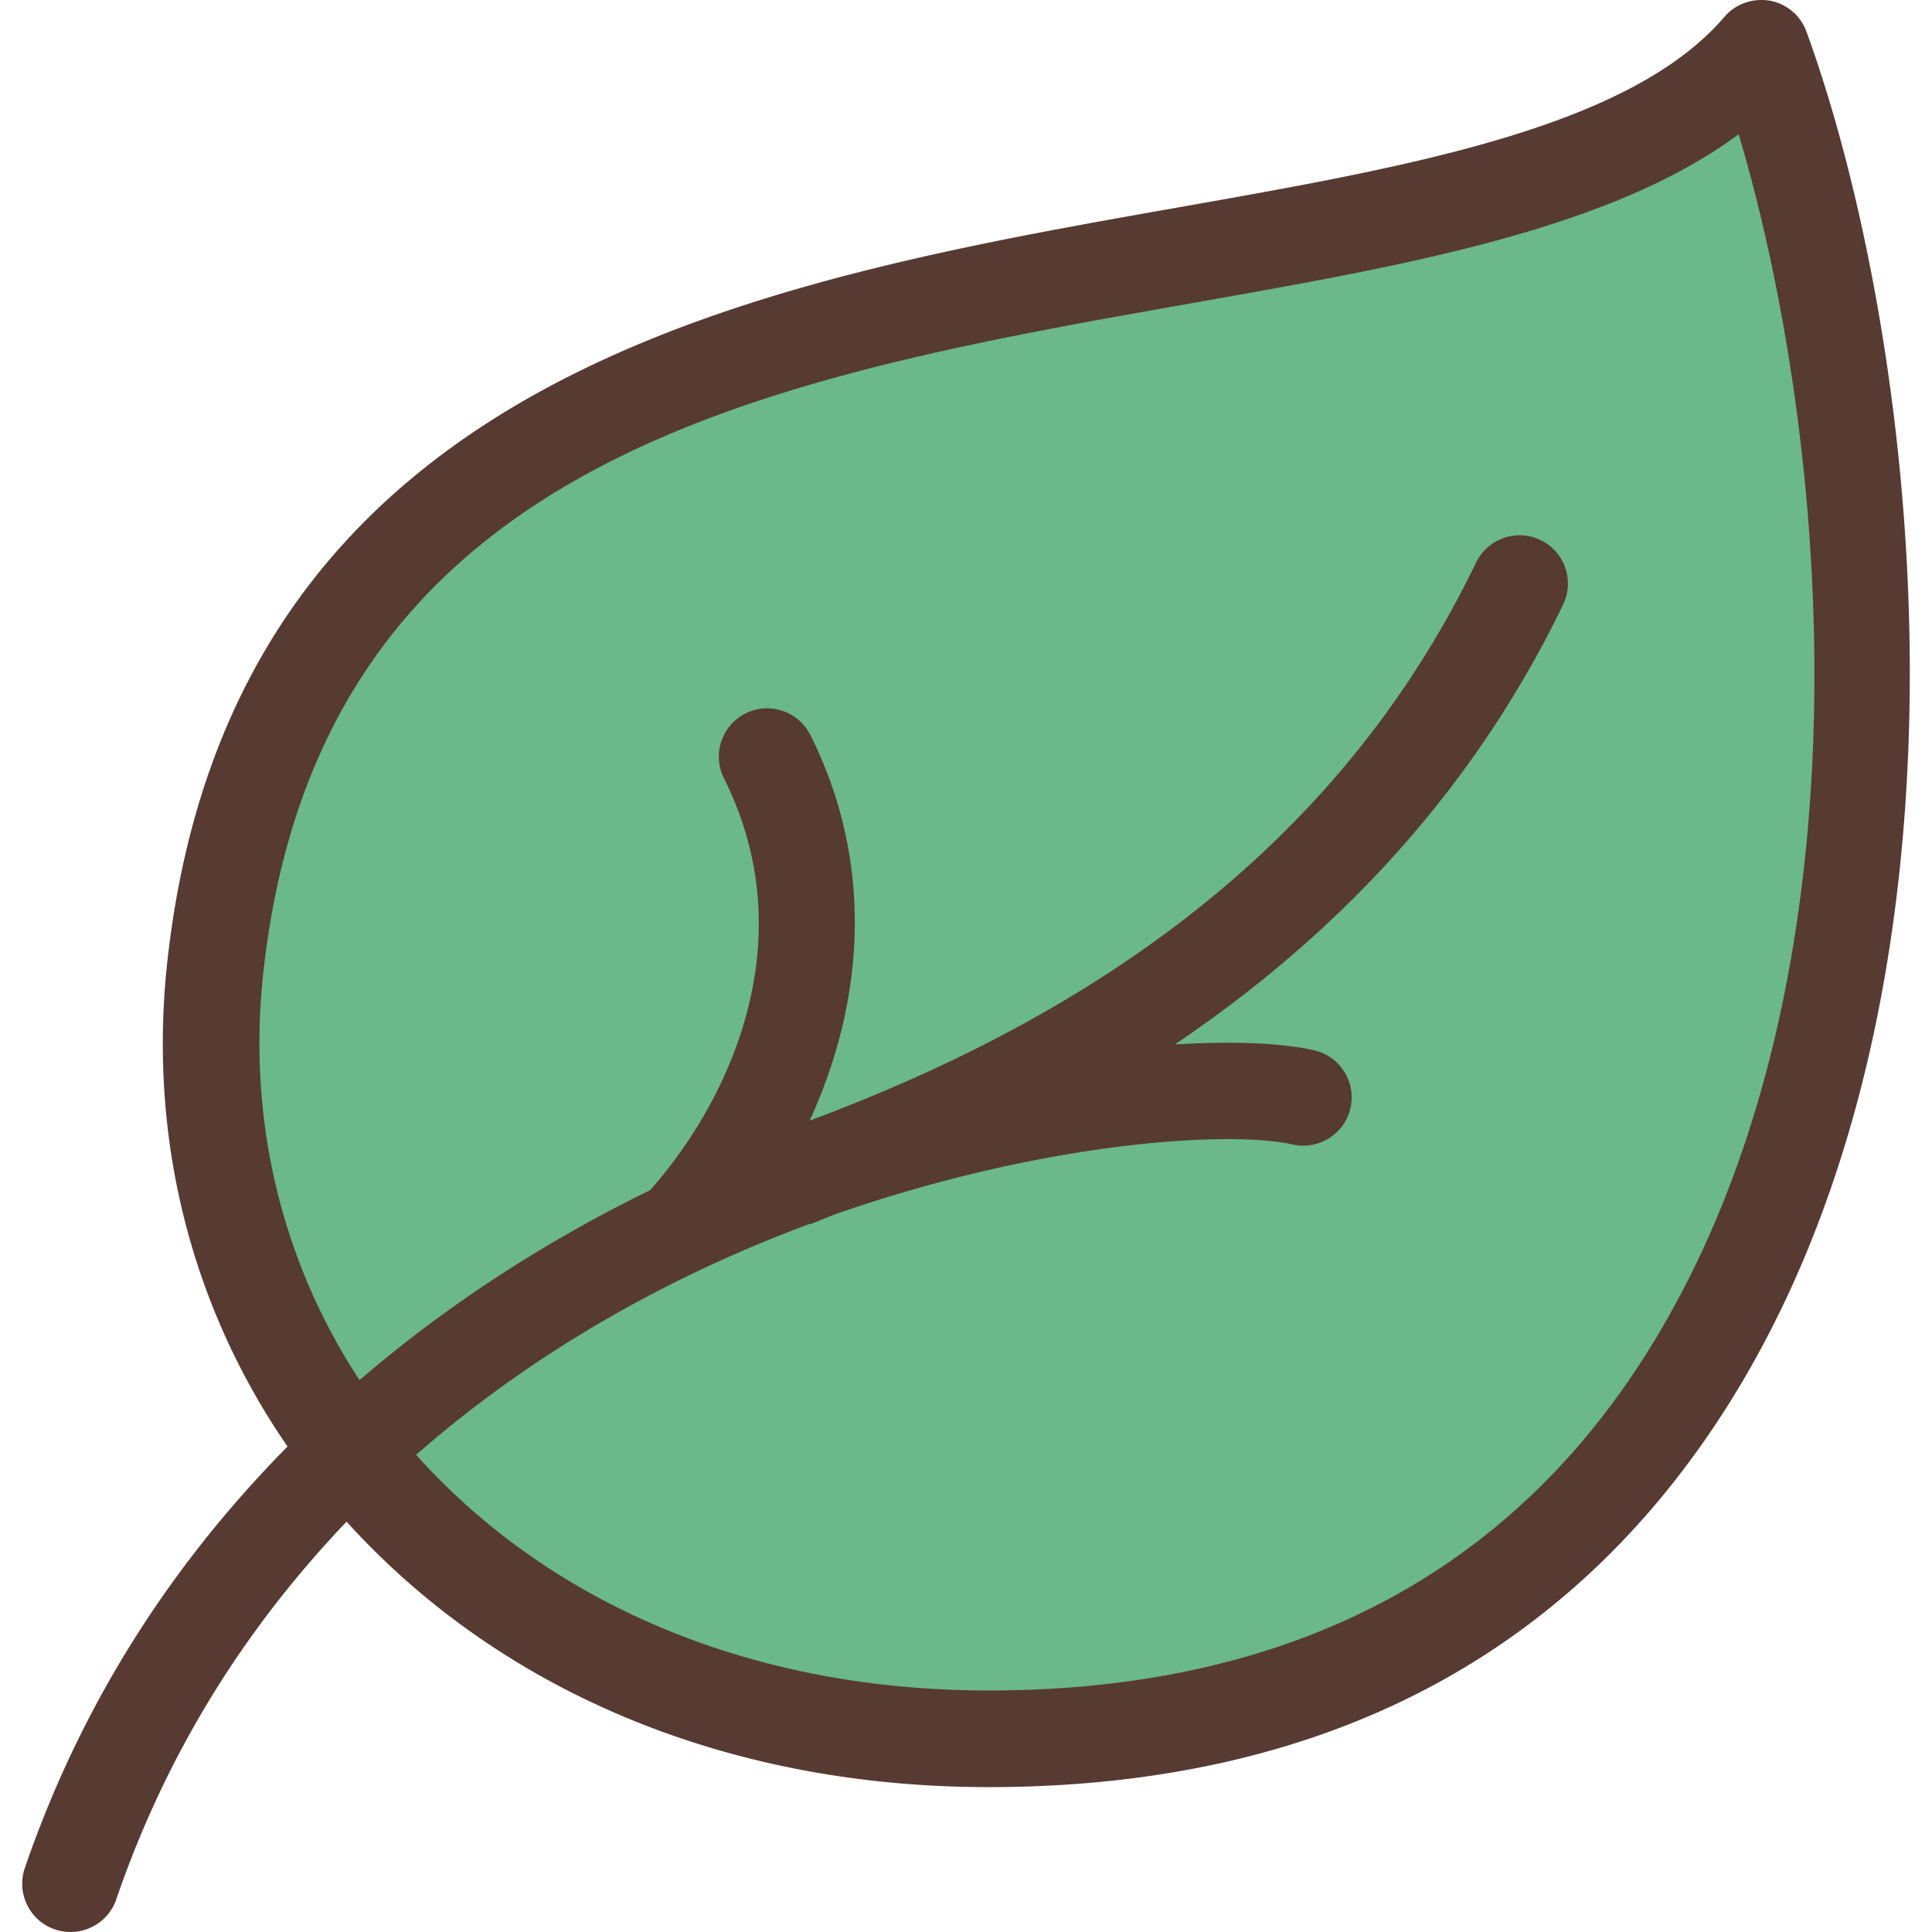 <svg xmlns="http://www.w3.org/2000/svg" width="419" height="419" fill="none">
  <g clip-path="url(#a)">
    <path fill="#6AB88B" d="M214.334 377.1c-53.458 0-100.302-19.386-131.895-54.589l-7.088-7.892.083-.069-6.222-9.491c-18.505-28.261-26.285-61.307-22.486-95.56C59.986 90.167 164.745 71.669 257.17 55.348c45.189-7.983 87.851-15.517 113.655-34.652l12.004-8.896 4.274 14.323c18.89 63.325 34.63 193.691-26.209 280.571-32.71 46.712-82.02 70.406-146.56 70.406Z"/>
    <path fill="#573A32" d="M383.82.144c-3.652-.593-7.409.656-9.819 3.499-20.643 24.078-68.234 32.472-118.626 41.369C164.067 61.13 50.441 81.207 36.313 208.326c-4.239 38.206 5.036 74.904 26.048 105.387-23.96 24.246-44.24 54.288-56.977 91.419-1.872 5.461 1.04 11.439 6.516 13.296 1.13.391 2.277.573 3.401.573 4.35 0 8.422-2.724 9.91-7.081 11.466-33.444 29.225-60.176 49.952-81.915 33.597 37.103 82.948 57.571 139.171 57.571 68.144 0 120.338-25.19 155.136-74.883 64.031-91.412 47.669-236.087 22.312-305.816A10.463 10.463 0 0 0 383.82.144Zm-31.495 300.537c-30.65 43.764-77.075 65.944-137.984 65.944-50.468 0-94.527-18.15-124.102-51.111 26.635-23.332 56.67-39.442 85.232-50.029.147-.042.301-.022.447-.077 1.844-.65 3.499-1.432 5.314-2.103 45.33-15.803 85.547-18.184 99.15-15.084 5.635 1.208 11.244-2.29 12.501-7.939 1.271-5.65-2.291-11.251-7.94-12.521-7.193-1.6-17.724-1.998-30.14-1.25 37.542-25.322 65.748-57.201 84.191-95.386 2.514-5.216.336-11.481-4.881-13.995-5.175-2.514-11.46-.328-13.988 4.868-26.711 55.308-74.184 94.855-144.542 121.036 11.467-24.91 14.512-54.945.168-83.626-2.591-5.155-8.89-7.284-14.058-4.686-5.174 2.597-7.277 8.882-4.686 14.057 18.255 36.509-.328 71.838-16.068 89.381-21.684 10.565-43.179 24.148-62.97 41.153-16.948-25.86-24.399-56.629-20.837-88.655C69.534 99.106 165.863 82.102 259.014 65.656c46.23-8.164 90.267-15.936 118.054-36.544 20.817 69.791 30.489 192.692-24.743 271.569Z"/>
  </g>
  <defs>
    <clipPath id="a">
      <path fill="#fff" d="M0 0h419v419H0z"/>
    </clipPath>
  </defs>
</svg>
